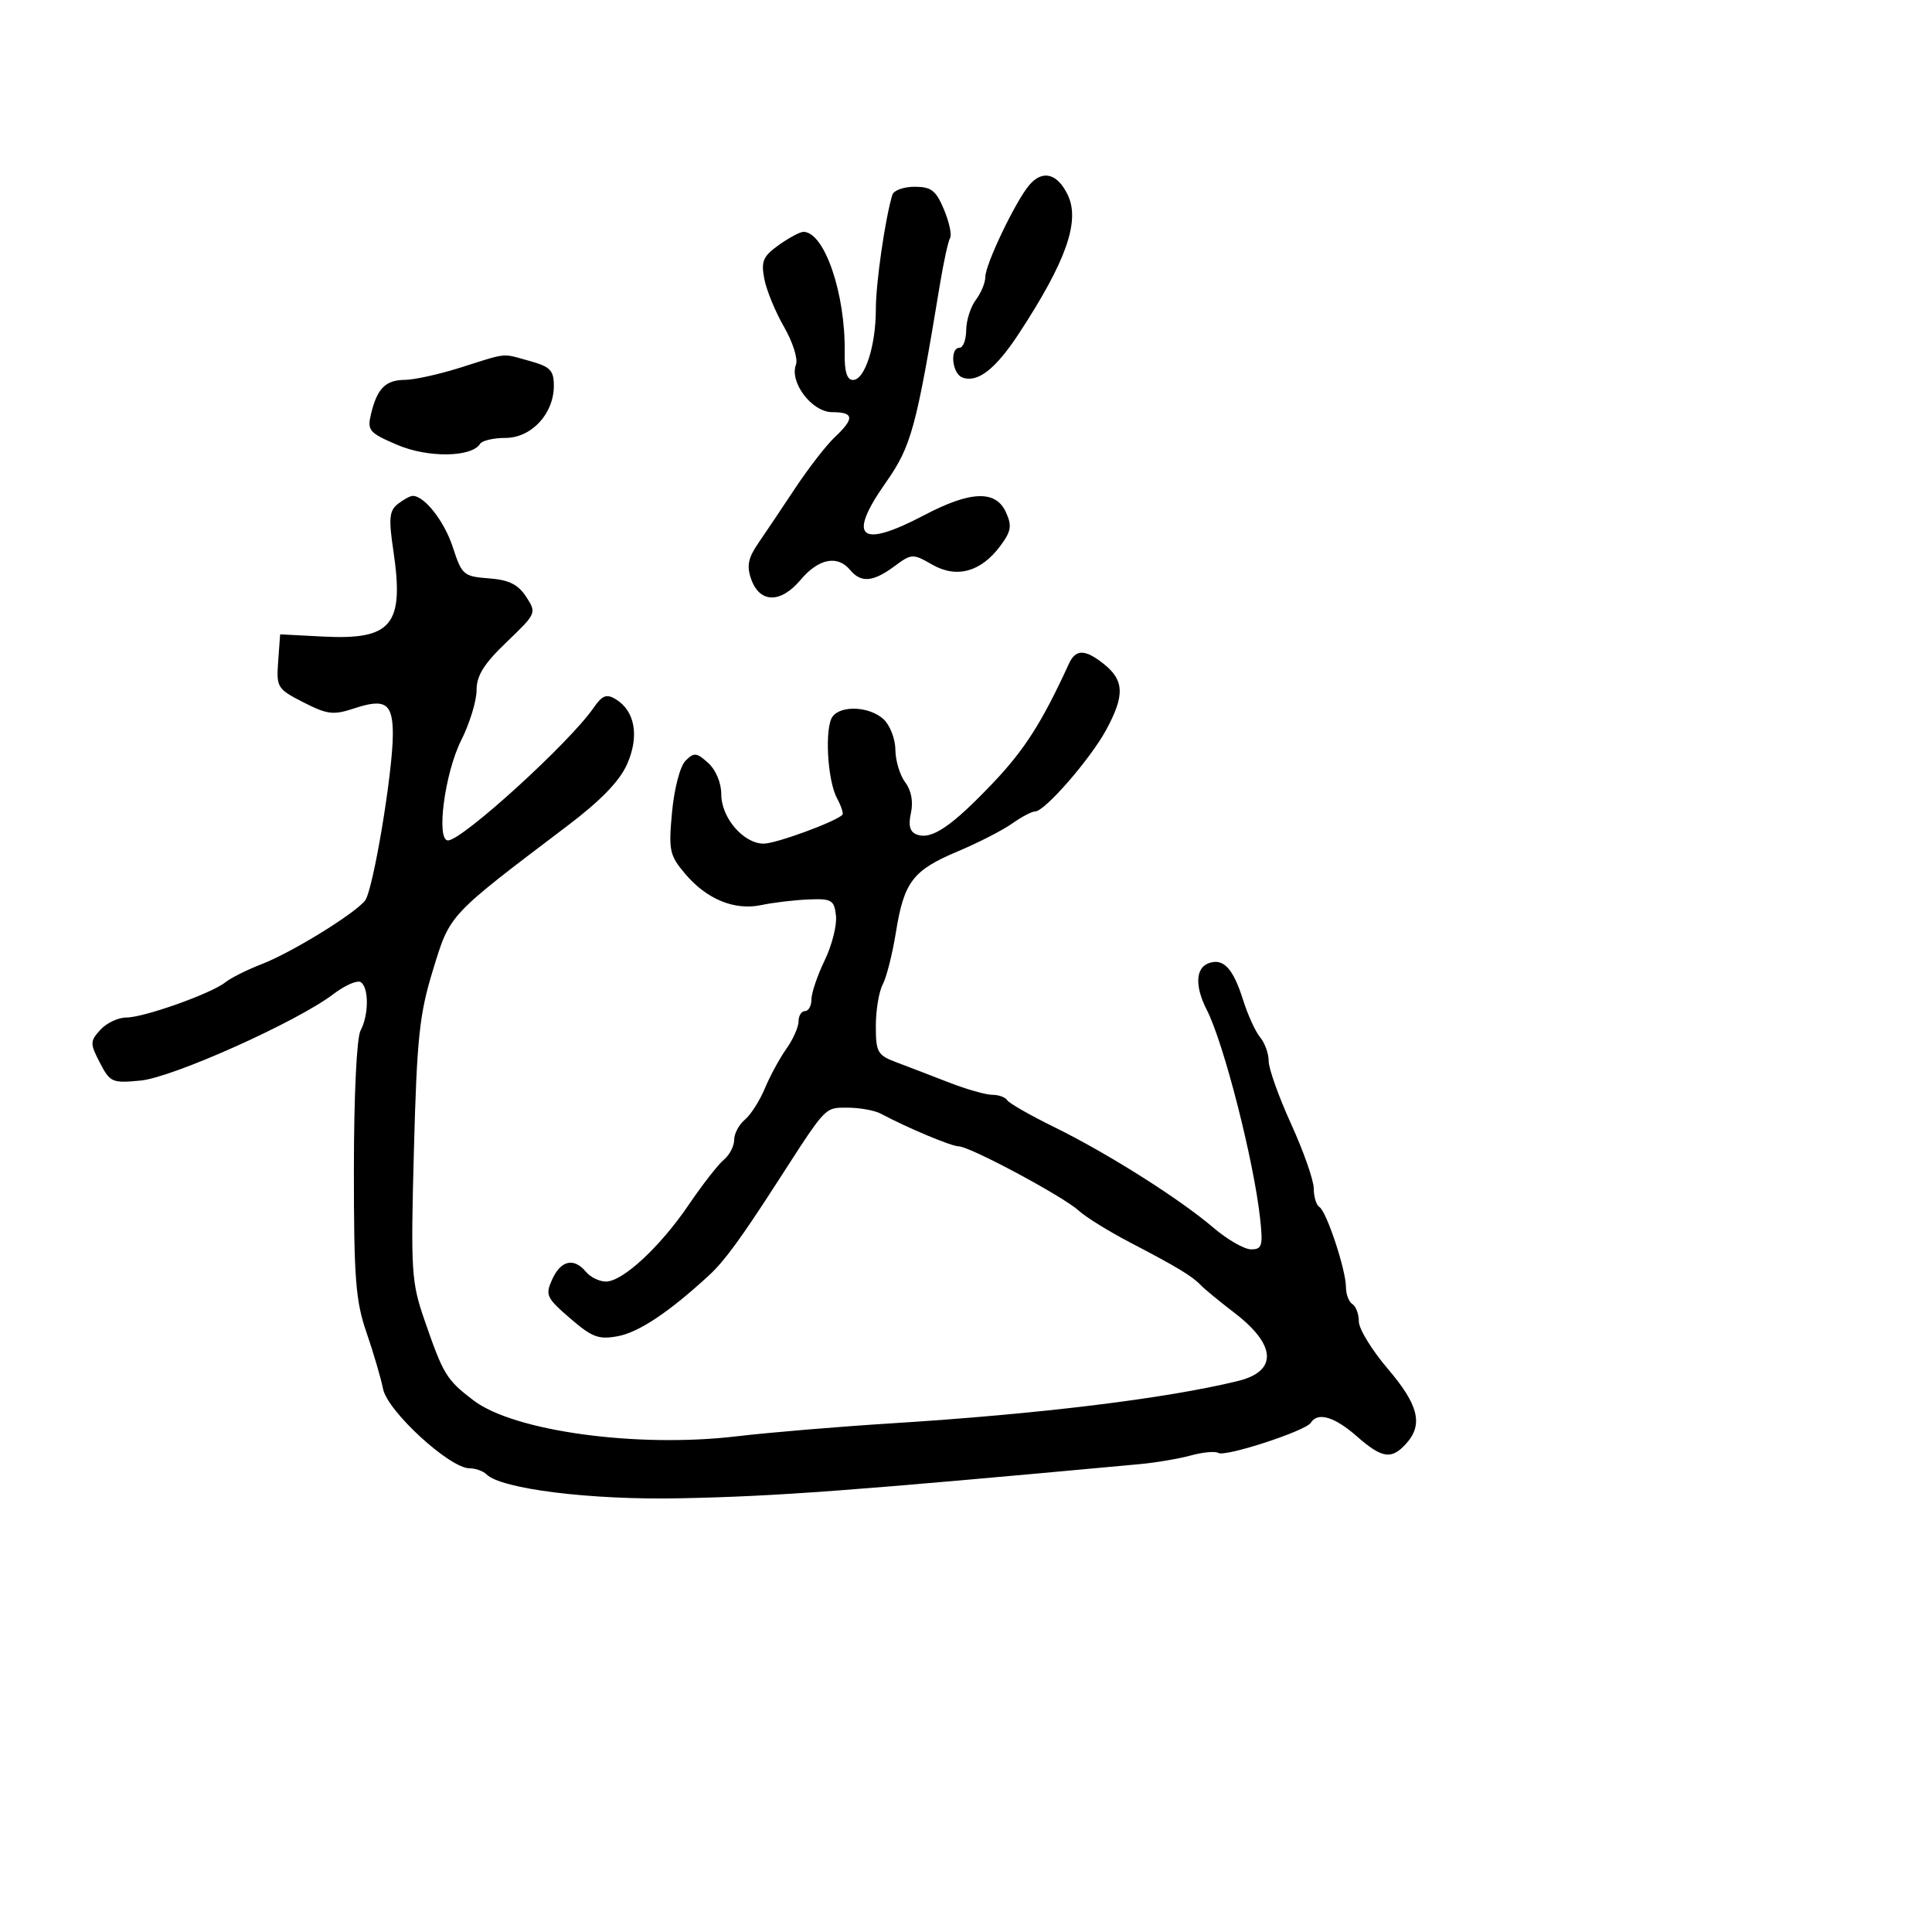 <svg xmlns="http://www.w3.org/2000/svg" width="300" height="300" viewBox="0 0 300 300" version="1.1">
  <defs/>
  <path d="M61.785,78.25 C62.663,77.563 63.696,77 64.08,77 C65.924,77 69.009,80.953 70.324,85 C71.714,89.277 71.991,89.515 75.908,89.808 C79.022,90.041 80.438,90.738 81.696,92.659 C83.342,95.17 83.305,95.256 78.681,99.687 C75.131,103.089 74,104.903 74,107.191 C74,108.851 72.921,112.357 71.603,114.982 C69.061,120.043 67.686,130.5 69.562,130.5 C71.768,130.5 88.433,115.326 92.168,109.916 C93.515,107.964 94.177,107.706 95.608,108.571 C98.603,110.382 99.297,114.31 97.386,118.637 C96.213,121.292 93.306,124.297 88.09,128.247 C69.517,142.312 69.915,141.886 67.244,150.577 C65.123,157.477 64.74,161.094 64.273,178.594 C63.769,197.457 63.871,199.076 65.929,205.023 C68.858,213.488 69.32,214.244 73.519,217.447 C79.816,222.25 98.935,224.861 114.391,223.03 C119.401,222.436 130.25,221.528 138.5,221.011 C161.368,219.579 181.043,217.174 192.219,214.443 C198.41,212.93 198.208,208.857 191.696,203.868 C189.388,202.1 187.04,200.169 186.477,199.577 C185.127,198.156 182.738,196.712 175.5,192.942 C172.2,191.224 168.6,188.993 167.5,187.985 C165.086,185.774 150.567,178 148.851,178 C147.727,178 140.864,175.12 136.764,172.928 C135.809,172.418 133.485,172 131.599,172 C130.673,172 130.01,171.976 129.403,172.147 C127.675,172.636 126.396,174.713 120.762,183.459 C115.101,192.248 112.472,195.845 110.134,198 C103.922,203.726 99.225,206.867 95.957,207.48 C92.96,208.042 91.943,207.662 88.52,204.703 C84.833,201.516 84.638,201.089 85.755,198.638 C87.1,195.687 89.13,195.247 91,197.5 C91.685,198.325 93.074,199 94.088,199 C96.703,199 102.516,193.603 106.977,187.034 C109.074,183.946 111.512,180.82 112.395,180.087 C113.278,179.355 114,177.965 114,177 C114,176.035 114.745,174.627 115.655,173.872 C116.565,173.118 117.967,170.925 118.769,169 C119.572,167.075 121.077,164.306 122.114,162.846 C123.151,161.386 124,159.473 124,158.596 C124,157.718 124.45,157 125,157 C125.55,157 126,156.185 126,155.188 C126,154.191 126.927,151.458 128.059,149.114 C129.192,146.769 129.979,143.647 129.809,142.176 C129.528,139.738 129.144,139.515 125.5,139.67 C123.3,139.763 120.031,140.153 118.236,140.535 C114.056,141.426 109.717,139.641 106.356,135.647 C103.957,132.796 103.8,132.044 104.357,126.081 C104.699,122.42 105.607,118.964 106.449,118.122 C107.767,116.804 108.171,116.844 109.969,118.472 C111.159,119.549 112,121.564 112,123.341 C112,126.987 115.453,131 118.591,131 C120.488,131 129.714,127.62 130.811,126.523 C131.004,126.329 130.621,125.16 129.96,123.925 C128.455,121.114 128.025,112.92 129.295,111.25 C130.643,109.477 135.013,109.701 137.171,111.655 C138.177,112.565 139.014,114.703 139.032,116.405 C139.049,118.107 139.737,120.391 140.561,121.481 C141.505,122.73 141.833,124.484 141.449,126.231 C141.019,128.189 141.281,129.171 142.342,129.578 C144.628,130.455 147.713,128.378 154.135,121.638 C159.086,116.441 161.803,112.18 165.983,103.06 C167.024,100.787 168.455,100.783 171.331,103.046 C174.589,105.608 174.685,107.969 171.75,113.364 C169.284,117.896 162.225,126 160.742,126 C160.229,126 158.614,126.848 157.154,127.885 C155.694,128.921 151.9,130.864 148.723,132.201 C141.73,135.145 140.379,136.915 139.11,144.8 C138.57,148.15 137.65,151.786 137.064,152.88 C136.479,153.974 136,156.869 136,159.313 C136,163.41 136.254,163.853 139.25,164.976 C141.037,165.647 144.698,167.052 147.383,168.098 C150.069,169.144 153.08,170 154.074,170 C155.069,170 156.117,170.38 156.404,170.844 C156.691,171.309 159.98,173.188 163.713,175.021 C172.005,179.093 183.143,186.133 188.43,190.646 C190.591,192.491 193.222,194 194.277,194 C195.969,194 196.133,193.444 195.676,189.25 C194.694,180.225 190.027,161.965 187.383,156.8 C185.539,153.199 185.636,150.354 187.627,149.59 C189.928,148.707 191.465,150.317 193.013,155.236 C193.751,157.581 194.95,160.21 195.678,161.079 C196.405,161.947 197,163.61 197,164.773 C197,165.937 198.575,170.345 200.5,174.569 C202.425,178.794 204,183.292 204,184.566 C204,185.84 204.396,187.127 204.88,187.426 C205.99,188.112 209,197.209 209,199.879 C209,200.981 209.45,202.16 210,202.5 C210.55,202.84 211,204.055 211,205.201 C211,206.347 213.025,209.655 215.5,212.552 C220.28,218.147 221.029,221.205 218.345,224.171 C216.059,226.697 214.612,226.477 210.653,223 C207.213,219.98 204.602,219.216 203.548,220.922 C202.764,222.191 190.253,226.274 189.18,225.611 C188.703,225.316 186.78,225.493 184.906,226.004 C183.033,226.515 179.475,227.12 177,227.348 C131.732,231.526 120.623,232.35 105.5,232.655 C91.717,232.932 77.835,231.212 75.55,228.943 C75.028,228.424 73.842,228 72.915,228 C69.833,228 60.188,219.153 59.483,215.68 C59.128,213.931 57.962,209.96 56.892,206.856 C55.22,202.009 54.946,198.445 54.952,181.579 C54.956,170.155 55.386,161.147 55.98,160.038 C57.282,157.604 57.297,153.302 56.006,152.504 C55.459,152.166 53.547,153.006 51.756,154.371 C46.144,158.65 26.844,167.305 21.837,167.788 C17.417,168.214 17.088,168.071 15.514,165.028 C13.96,162.022 13.964,161.697 15.582,159.909 C16.533,158.859 18.348,158 19.617,158 C22.353,158 32.859,154.261 35,152.526 C35.825,151.857 38.374,150.585 40.664,149.697 C45.293,147.905 54.985,141.947 56.68,139.851 C57.924,138.315 61,119.919 61,114.019 C61,109.201 59.831,108.406 55.06,109.98 C51.758,111.07 50.851,110.965 47.111,109.057 C43.054,106.987 42.902,106.739 43.195,102.702 L43.5,98.5 L50.14,98.844 C60.869,99.4 62.796,97.05 61.079,85.5 C60.332,80.474 60.447,79.297 61.785,78.25 Z M138.562,30.25 C138.768,29.563 140.324,29 142.02,29 C144.604,29 145.341,29.572 146.583,32.544 C147.397,34.493 147.824,36.476 147.531,36.95 C147.238,37.425 146.527,40.667 145.952,44.156 C142.262,66.529 141.504,69.304 137.539,74.945 C131.489,83.552 133.503,85.259 143.5,80 C150.696,76.215 154.619,76.069 156.195,79.529 C157.162,81.651 157.021,82.496 155.322,84.779 C152.311,88.822 148.545,89.85 144.74,87.666 C141.734,85.94 141.561,85.949 138.862,87.944 C135.56,90.385 133.69,90.537 132,88.5 C130.041,86.139 127.095,86.733 124.303,90.052 C121.203,93.736 117.95,93.671 116.63,89.899 C115.926,87.891 116.173,86.639 117.711,84.399 C118.806,82.805 121.403,78.936 123.482,75.801 C125.561,72.667 128.328,69.101 129.631,67.877 C132.725,64.97 132.621,64 129.216,64 C126.077,64 122.545,59.349 123.599,56.603 C123.932,55.735 123.098,53.107 121.746,50.762 C120.394,48.418 119.014,45.057 118.678,43.294 C118.157,40.555 118.486,39.79 120.938,38.044 C122.517,36.92 124.232,36 124.749,36 C128.021,36 131.31,45.617 131.162,54.75 C131.114,57.694 131.51,59 132.449,59 C134.29,59 136,53.711 136,48.018 C136,43.948 137.433,34.014 138.562,30.25 Z M71.5,57.078 C75.987,55.661 77.371,55.135 78.722,55.207 C79.616,55.256 80.495,55.566 82.25,56.053 C85.45,56.941 86,57.507 86,59.912 C86,64.25 82.516,68 78.486,68 C76.634,68 74.864,68.411 74.554,68.913 C73.247,71.028 66.435,71.115 61.681,69.078 C57.306,67.202 56.999,66.841 57.613,64.275 C58.558,60.321 59.87,59.002 62.872,58.986 C64.318,58.979 68.2,58.12 71.5,57.078 Z M159.844,28.713 C161.896,26.321 164.197,26.924 165.803,30.274 C167.753,34.344 165.555,40.582 158.226,51.776 C154.584,57.337 151.78,59.513 149.422,58.608 C147.819,57.993 147.454,54 149,54 C149.55,54 150.014,52.763 150.032,51.25 C150.049,49.737 150.724,47.626 151.532,46.559 C152.339,45.491 153,43.892 153,43.005 C153,41.046 157.72,31.19 159.844,28.713 Z"/>
</svg>

